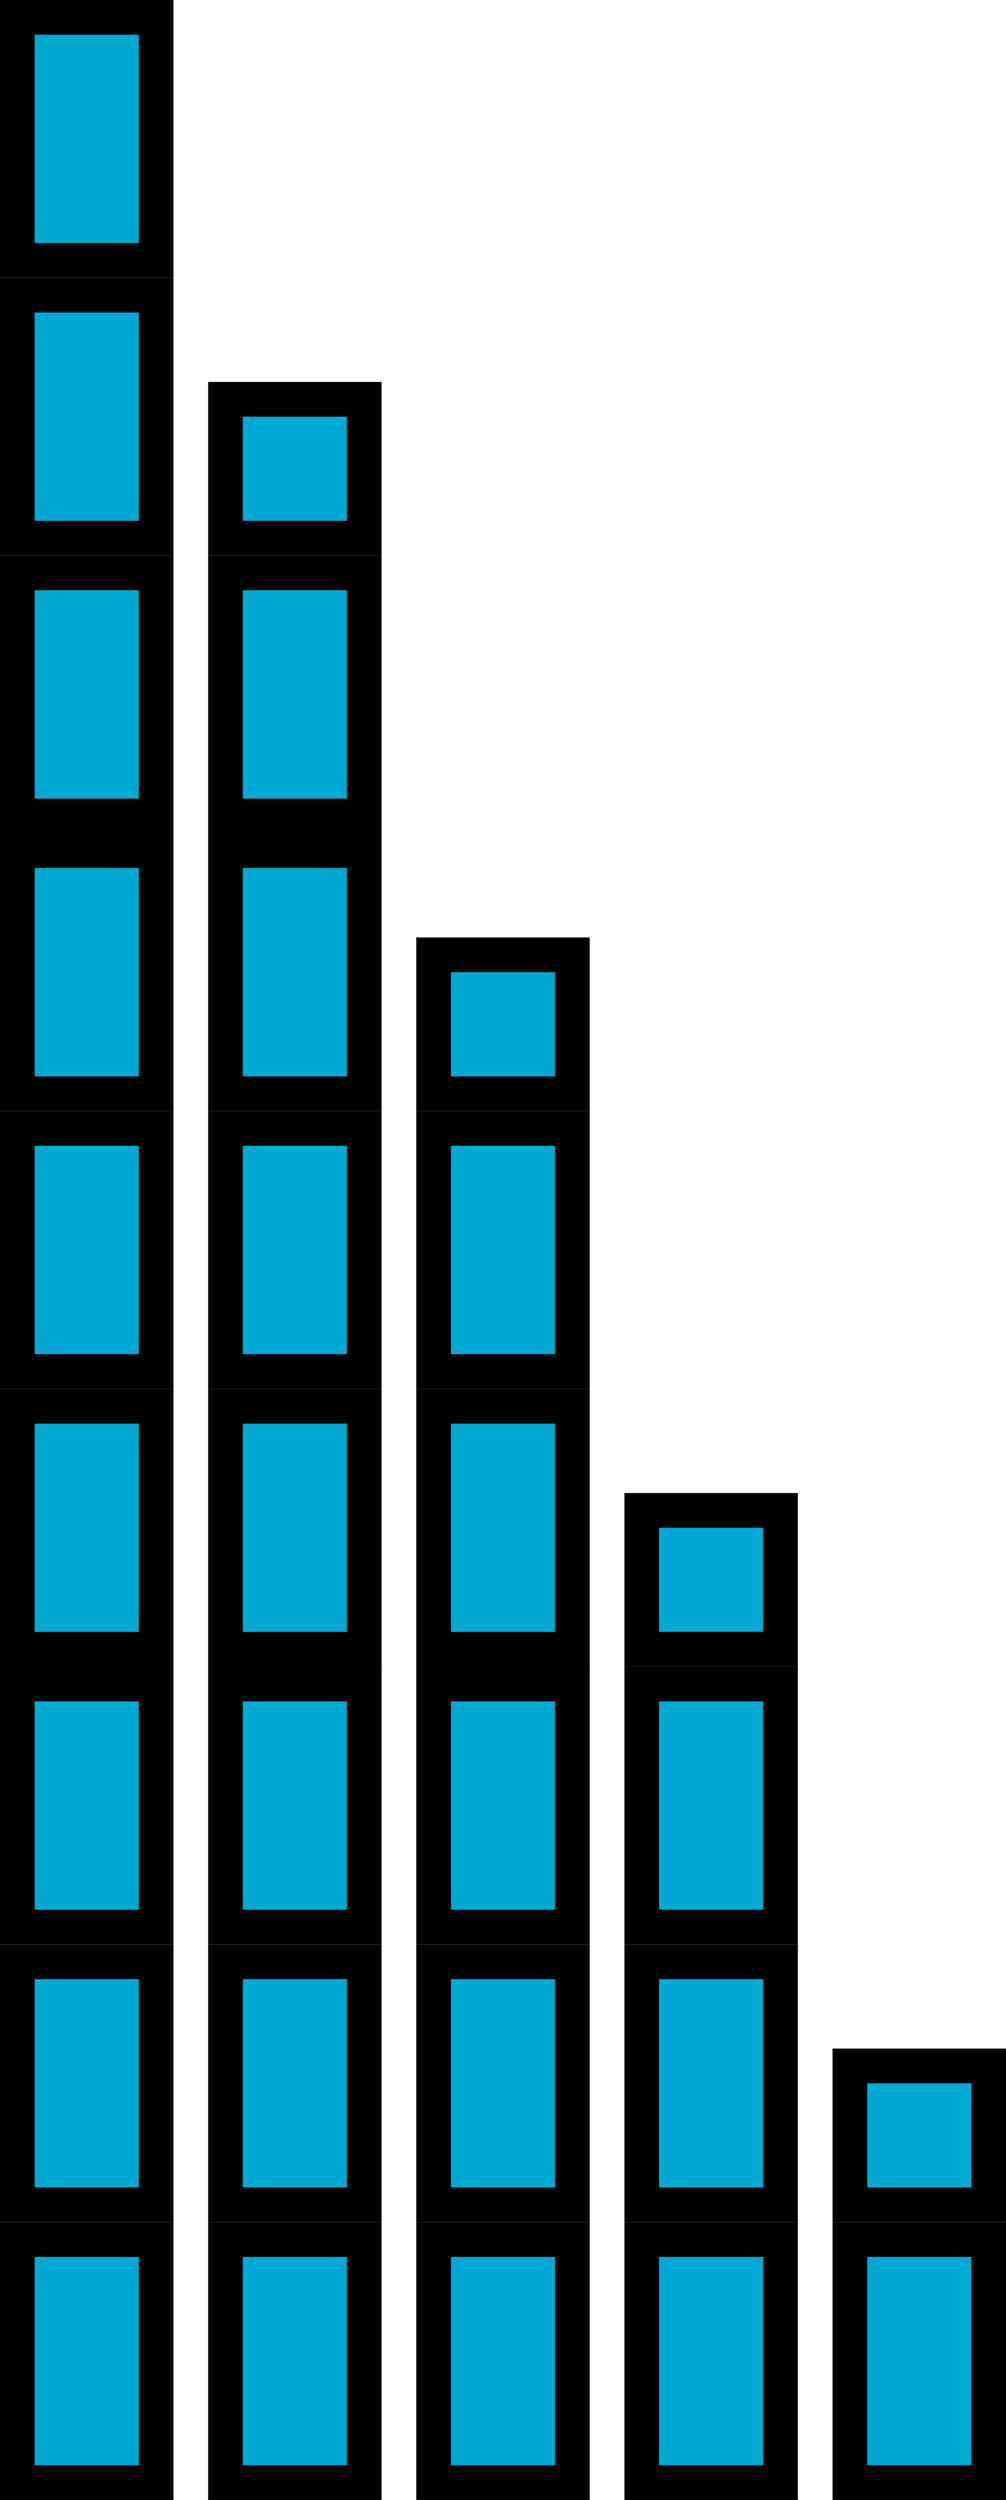 <?xml version="1.0" encoding="UTF-8" standalone="no"?>
<!-- Created with Inkscape (http://www.inkscape.org/) -->

<svg
   xmlns:dc="http://purl.org/dc/elements/1.1/"
   xmlns:cc="http://creativecommons.org/ns#"
   xmlns:rdf="http://www.w3.org/1999/02/22-rdf-syntax-ns#"
   xmlns:svg="http://www.w3.org/2000/svg"
   xmlns="http://www.w3.org/2000/svg"
   xmlns:xlink="http://www.w3.org/1999/xlink"
   xmlns:sodipodi="http://sodipodi.sourceforge.net/DTD/sodipodi-0.dtd"
   xmlns:inkscape="http://www.inkscape.org/namespaces/inkscape"
   width="29"
   height="72"
   id="svg2"
   version="1.1"
   inkscape:version="0.48.1 r9760"
   sodipodi:docname="difficulty.svg">
  <defs
     id="defs4">
    <linearGradient
       inkscape:collect="always"
       id="linearGradient4793">
      <stop
         style="stop-color:#ffffff;stop-opacity:1;"
         offset="0"
         id="stop4795" />
      <stop
         style="stop-color:#ffffff;stop-opacity:0;"
         offset="1"
         id="stop4797" />
    </linearGradient>
    <linearGradient
       id="linearGradient4162">
      <stop
         style="stop-color:#ff1010;stop-opacity:1;"
         offset="0"
         id="stop4164" />
      <stop
         style="stop-color:#0cd1ff;stop-opacity:1;"
         offset="1"
         id="stop4166" />
    </linearGradient>
    <linearGradient
       inkscape:collect="always"
       xlink:href="#linearGradient4793"
       id="linearGradient4799"
       x1="14"
       y1="1116.362"
       x2="14"
       y2="1044.362"
       gradientUnits="userSpaceOnUse" />
    <linearGradient
       inkscape:collect="always"
       xlink:href="#linearGradient4793"
       id="linearGradient4801"
       x1="14"
       y1="1108.362"
       x2="14"
       y2="1036.362"
       gradientUnits="userSpaceOnUse" />
    <linearGradient
       inkscape:collect="always"
       xlink:href="#linearGradient4793"
       id="linearGradient4803"
       x1="14"
       y1="1100.362"
       x2="14"
       y2="1028.362"
       gradientUnits="userSpaceOnUse" />
    <linearGradient
       inkscape:collect="always"
       xlink:href="#linearGradient4793"
       id="linearGradient4805"
       x1="14"
       y1="1092.362"
       x2="14"
       y2="1020.362"
       gradientUnits="userSpaceOnUse" />
    <linearGradient
       inkscape:collect="always"
       xlink:href="#linearGradient4793"
       id="linearGradient4807"
       x1="14"
       y1="1084.362"
       x2="14"
       y2="1012.362"
       gradientUnits="userSpaceOnUse" />
    <linearGradient
       inkscape:collect="always"
       xlink:href="#linearGradient4793"
       id="linearGradient4809"
       x1="14"
       y1="1076.362"
       x2="14"
       y2="1004.362"
       gradientUnits="userSpaceOnUse" />
    <linearGradient
       inkscape:collect="always"
       xlink:href="#linearGradient4793"
       id="linearGradient4811"
       x1="14"
       y1="1068.362"
       x2="14"
       y2="996.362"
       gradientUnits="userSpaceOnUse" />
    <linearGradient
       inkscape:collect="always"
       xlink:href="#linearGradient4793"
       id="linearGradient4813"
       x1="14"
       y1="1060.362"
       x2="14"
       y2="988.362"
       gradientUnits="userSpaceOnUse" />
    <linearGradient
       inkscape:collect="always"
       xlink:href="#linearGradient4793"
       id="linearGradient4815"
       x1="14"
       y1="1052.362"
       x2="14"
       y2="980.362"
       gradientUnits="userSpaceOnUse" />
    <linearGradient
       inkscape:collect="always"
       xlink:href="#linearGradient4162"
       id="linearGradient4828"
       gradientUnits="userSpaceOnUse"
       x1="0"
       y1="1116.362"
       x2="4.4085803e-15"
       y2="1044.362" />
    <linearGradient
       inkscape:collect="always"
       xlink:href="#linearGradient4162"
       id="linearGradient4831"
       gradientUnits="userSpaceOnUse"
       x1="0"
       y1="1116.362"
       x2="4.4085803e-15"
       y2="1044.362" />
    <linearGradient
       inkscape:collect="always"
       xlink:href="#linearGradient4162"
       id="linearGradient4834"
       gradientUnits="userSpaceOnUse"
       x1="0"
       y1="1116.362"
       x2="4.4085803e-15"
       y2="1044.362" />
    <linearGradient
       inkscape:collect="always"
       xlink:href="#linearGradient4162"
       id="linearGradient4837"
       gradientUnits="userSpaceOnUse"
       x1="0"
       y1="1116.362"
       x2="4.4085803e-15"
       y2="1044.362" />
    <linearGradient
       inkscape:collect="always"
       xlink:href="#linearGradient4162"
       id="linearGradient4853"
       gradientUnits="userSpaceOnUse"
       x1="0"
       y1="1108.362"
       x2="4.4085803e-15"
       y2="1036.362"
       gradientTransform="translate(0,8)" />
    <linearGradient
       inkscape:collect="always"
       xlink:href="#linearGradient4162"
       id="linearGradient4856"
       gradientUnits="userSpaceOnUse"
       x1="0"
       y1="1108.362"
       x2="4.4085803e-15"
       y2="1036.362"
       gradientTransform="translate(0,8)" />
    <linearGradient
       inkscape:collect="always"
       xlink:href="#linearGradient4162"
       id="linearGradient4859"
       gradientUnits="userSpaceOnUse"
       x1="0"
       y1="1108.362"
       x2="4.4085803e-15"
       y2="1036.362"
       gradientTransform="translate(0,8)" />
    <linearGradient
       inkscape:collect="always"
       xlink:href="#linearGradient4162"
       id="linearGradient4878"
       gradientUnits="userSpaceOnUse"
       x1="0"
       y1="1100.362"
       x2="4.4085803e-15"
       y2="1028.362"
       gradientTransform="translate(0,16)" />
    <linearGradient
       inkscape:collect="always"
       xlink:href="#linearGradient4162"
       id="linearGradient4881"
       gradientUnits="userSpaceOnUse"
       x1="0"
       y1="1100.362"
       x2="4.4085803e-15"
       y2="1028.362"
       gradientTransform="translate(0,16)" />
    <linearGradient
       inkscape:collect="always"
       xlink:href="#linearGradient4162"
       id="linearGradient4884"
       gradientUnits="userSpaceOnUse"
       x1="0"
       y1="1100.362"
       x2="4.4085803e-15"
       y2="1028.362"
       gradientTransform="translate(0,16)" />
    <linearGradient
       inkscape:collect="always"
       xlink:href="#linearGradient4162"
       id="linearGradient4903"
       gradientUnits="userSpaceOnUse"
       x1="0"
       y1="1092.362"
       x2="4.4085803e-15"
       y2="1020.362"
       gradientTransform="translate(0,24)" />
    <linearGradient
       inkscape:collect="always"
       xlink:href="#linearGradient4162"
       id="linearGradient4906"
       gradientUnits="userSpaceOnUse"
       x1="0"
       y1="1092.362"
       x2="4.4085803e-15"
       y2="1020.362"
       gradientTransform="translate(0,24)" />
    <linearGradient
       inkscape:collect="always"
       xlink:href="#linearGradient4162"
       id="linearGradient4928"
       gradientUnits="userSpaceOnUse"
       x1="0"
       y1="1084.362"
       x2="4.4085803e-15"
       y2="1012.362"
       gradientTransform="translate(0,32)" />
    <linearGradient
       inkscape:collect="always"
       xlink:href="#linearGradient4162"
       id="linearGradient4931"
       gradientUnits="userSpaceOnUse"
       x1="0"
       y1="1084.362"
       x2="4.4085803e-15"
       y2="1012.362"
       gradientTransform="translate(0,32)" />
    <linearGradient
       inkscape:collect="always"
       xlink:href="#linearGradient4162"
       id="linearGradient4953"
       gradientUnits="userSpaceOnUse"
       x1="0"
       y1="1076.362"
       x2="4.4085803e-15"
       y2="1004.362"
       gradientTransform="translate(0,40)" />
    <linearGradient
       inkscape:collect="always"
       xlink:href="#linearGradient4162"
       id="linearGradient4978"
       gradientUnits="userSpaceOnUse"
       x1="0"
       y1="1068.362"
       x2="4.4085803e-15"
       y2="996.362"
       gradientTransform="translate(0,48)" />
  </defs>
  <sodipodi:namedview
     id="base"
     pagecolor="#ffffff"
     bordercolor="#666666"
     borderopacity="1.0"
     inkscape:pageopacity="0.0"
     inkscape:pageshadow="2"
     inkscape:zoom="1"
     inkscape:cx="15.383929"
     inkscape:cy="36.321448"
     inkscape:document-units="px"
     inkscape:current-layer="layer1"
     showgrid="false"
     fit-margin-top="0"
     fit-margin-left="0"
     fit-margin-right="0"
     fit-margin-bottom="0"
     inkscape:window-width="958"
     inkscape:window-height="1059"
     inkscape:window-x="960"
     inkscape:window-y="19"
     inkscape:window-maximized="0">
    <inkscape:grid
       type="xygrid"
       id="grid2985"
       empspacing="2"
       visible="true"
       enabled="true"
       snapvisiblegridlinesonly="true"
       spacingx="0.5px"
       spacingy="0.5px" />
  </sodipodi:namedview>
  <g
     inkscape:label="Ebene 1"
     inkscape:groupmode="layer"
     id="layer1"
     transform="translate(0,-1044.362)">
    <rect
       style="color:#000000;fill:#00aad4;fill-opacity:1;fill-rule:nonzero;stroke:#000000;stroke-width:1;stroke-linecap:square;stroke-linejoin:miter;stroke-miterlimit:4;stroke-opacity:1;stroke-dasharray:none;marker:none;visibility:visible;display:inline;overflow:visible;enable-background:accumulate"
       id="rect4662"
       width="4"
       height="7"
       x="0.5"
       y="1044.862" />
    <rect
       y="1052.862"
       x="0.5"
       height="7"
       width="4"
       id="rect4681"
       style="color:#000000;fill:#00aad4;fill-opacity:1;fill-rule:nonzero;stroke:#000000;stroke-width:1;stroke-linecap:square;stroke-linejoin:miter;stroke-miterlimit:4;stroke-opacity:1;stroke-dasharray:none;marker:none;visibility:visible;display:inline;overflow:visible;enable-background:accumulate" />
    <rect
       style="color:#000000;fill:#00aad4;fill-opacity:1;fill-rule:nonzero;stroke:#000000;stroke-width:1;stroke-linecap:square;stroke-linejoin:miter;stroke-miterlimit:4;stroke-opacity:1;stroke-dasharray:none;marker:none;visibility:visible;display:inline;overflow:visible;enable-background:accumulate"
       id="rect4683"
       width="4"
       height="4"
       x="6.5"
       y="1055.862" />
    <rect
       style="color:#000000;fill:#00aad4;fill-opacity:1;fill-rule:nonzero;stroke:#000000;stroke-width:1;stroke-linecap:square;stroke-linejoin:miter;stroke-miterlimit:4;stroke-opacity:1;stroke-dasharray:none;marker:none;visibility:visible;display:inline;overflow:visible;enable-background:accumulate"
       id="rect4693"
       width="4"
       height="7"
       x="0.5"
       y="1060.862" />
    <rect
       y="1060.862"
       x="6.5"
       height="7"
       width="4"
       id="rect4695"
       style="color:#000000;fill:#00aad4;fill-opacity:1;fill-rule:nonzero;stroke:#000000;stroke-width:1;stroke-linecap:square;stroke-linejoin:miter;stroke-miterlimit:4;stroke-opacity:1;stroke-dasharray:none;marker:none;visibility:visible;display:inline;overflow:visible;enable-background:accumulate" />
    <rect
       y="1068.862"
       x="0.5"
       height="7"
       width="4"
       id="rect4705"
       style="color:#000000;fill:#00aad4;fill-opacity:1;fill-rule:nonzero;stroke:#000000;stroke-width:1;stroke-linecap:square;stroke-linejoin:miter;stroke-miterlimit:4;stroke-opacity:1;stroke-dasharray:none;marker:none;visibility:visible;display:inline;overflow:visible;enable-background:accumulate" />
    <rect
       style="color:#000000;fill:#00aad4;fill-opacity:1;fill-rule:nonzero;stroke:#000000;stroke-width:1;stroke-linecap:square;stroke-linejoin:miter;stroke-miterlimit:4;stroke-opacity:1;stroke-dasharray:none;marker:none;visibility:visible;display:inline;overflow:visible;enable-background:accumulate"
       id="rect4707"
       width="4"
       height="7"
       x="6.5"
       y="1068.862" />
    <rect
       y="1071.862"
       x="12.5"
       height="4"
       width="4"
       id="rect4709"
       style="color:#000000;fill:#00aad4;fill-opacity:1;fill-rule:nonzero;stroke:#000000;stroke-width:1;stroke-linecap:square;stroke-linejoin:miter;stroke-miterlimit:4;stroke-opacity:1;stroke-dasharray:none;marker:none;visibility:visible;display:inline;overflow:visible;enable-background:accumulate" />
    <rect
       style="color:#000000;fill:#00aad4;fill-opacity:1;fill-rule:nonzero;stroke:#000000;stroke-width:1;stroke-linecap:square;stroke-linejoin:miter;stroke-miterlimit:4;stroke-opacity:1;stroke-dasharray:none;marker:none;visibility:visible;display:inline;overflow:visible;enable-background:accumulate"
       id="rect4717"
       width="4"
       height="7"
       x="0.5"
       y="1076.862" />
    <rect
       y="1076.862"
       x="6.5"
       height="7"
       width="4"
       id="rect4719"
       style="color:#000000;fill:#00aad4;fill-opacity:1;fill-rule:nonzero;stroke:#000000;stroke-width:1;stroke-linecap:square;stroke-linejoin:miter;stroke-miterlimit:4;stroke-opacity:1;stroke-dasharray:none;marker:none;visibility:visible;display:inline;overflow:visible;enable-background:accumulate" />
    <rect
       style="color:#000000;fill:#00aad4;fill-opacity:1;fill-rule:nonzero;stroke:#000000;stroke-width:1;stroke-linecap:square;stroke-linejoin:miter;stroke-miterlimit:4;stroke-opacity:1;stroke-dasharray:none;marker:none;visibility:visible;display:inline;overflow:visible;enable-background:accumulate"
       id="rect4721"
       width="4"
       height="7"
       x="12.5"
       y="1076.862" />
    <rect
       y="1084.862"
       x="0.5"
       height="7"
       width="4"
       id="rect4729"
       style="color:#000000;fill:#00aad4;fill-opacity:1;fill-rule:nonzero;stroke:#000000;stroke-width:1;stroke-linecap:square;stroke-linejoin:miter;stroke-miterlimit:4;stroke-opacity:1;stroke-dasharray:none;marker:none;visibility:visible;display:inline;overflow:visible;enable-background:accumulate" />
    <rect
       style="color:#000000;fill:#00aad4;fill-opacity:1;fill-rule:nonzero;stroke:#000000;stroke-width:1;stroke-linecap:square;stroke-linejoin:miter;stroke-miterlimit:4;stroke-opacity:1;stroke-dasharray:none;marker:none;visibility:visible;display:inline;overflow:visible;enable-background:accumulate"
       id="rect4731"
       width="4"
       height="7"
       x="6.5"
       y="1084.862" />
    <rect
       y="1084.862"
       x="12.5"
       height="7"
       width="4"
       id="rect4733"
       style="color:#000000;fill:#00aad4;fill-opacity:1;fill-rule:nonzero;stroke:#000000;stroke-width:1;stroke-linecap:square;stroke-linejoin:miter;stroke-miterlimit:4;stroke-opacity:1;stroke-dasharray:none;marker:none;visibility:visible;display:inline;overflow:visible;enable-background:accumulate" />
    <rect
       style="color:#000000;fill:#00aad4;fill-opacity:1;fill-rule:nonzero;stroke:#000000;stroke-width:1;stroke-linecap:square;stroke-linejoin:miter;stroke-miterlimit:4;stroke-opacity:1;stroke-dasharray:none;marker:none;visibility:visible;display:inline;overflow:visible;enable-background:accumulate"
       id="rect4735"
       width="4"
       height="3.999"
       x="18.5"
       y="1087.862" />
    <rect
       style="color:#000000;fill:#00aad4;fill-opacity:1;fill-rule:nonzero;stroke:#000000;stroke-width:1;stroke-linecap:square;stroke-linejoin:miter;stroke-miterlimit:4;stroke-opacity:1;stroke-dasharray:none;marker:none;visibility:visible;display:inline;overflow:visible;enable-background:accumulate"
       id="rect4741"
       width="4"
       height="7"
       x="0.5"
       y="1092.862" />
    <rect
       y="1092.862"
       x="6.5"
       height="7"
       width="4"
       id="rect4743"
       style="color:#000000;fill:#00aad4;fill-opacity:1;fill-rule:nonzero;stroke:#000000;stroke-width:1;stroke-linecap:square;stroke-linejoin:miter;stroke-miterlimit:4;stroke-opacity:1;stroke-dasharray:none;marker:none;visibility:visible;display:inline;overflow:visible;enable-background:accumulate" />
    <rect
       style="color:#000000;fill:#00aad4;fill-opacity:1;fill-rule:nonzero;stroke:#000000;stroke-width:1;stroke-linecap:square;stroke-linejoin:miter;stroke-miterlimit:4;stroke-opacity:1;stroke-dasharray:none;marker:none;visibility:visible;display:inline;overflow:visible;enable-background:accumulate"
       id="rect4745"
       width="4"
       height="7"
       x="12.5"
       y="1092.862" />
    <rect
       y="1092.862"
       x="18.5"
       height="7"
       width="4"
       id="rect4747"
       style="color:#000000;fill:#00aad4;fill-opacity:1;fill-rule:nonzero;stroke:#000000;stroke-width:1;stroke-linecap:square;stroke-linejoin:miter;stroke-miterlimit:4;stroke-opacity:1;stroke-dasharray:none;marker:none;visibility:visible;display:inline;overflow:visible;enable-background:accumulate" />
    <rect
       y="1100.862"
       x="0.5"
       height="7"
       width="4"
       id="rect4753"
       style="color:#000000;fill:#00aad4;fill-opacity:1;fill-rule:nonzero;stroke:#000000;stroke-width:1;stroke-linecap:square;stroke-linejoin:miter;stroke-miterlimit:4;stroke-opacity:1;stroke-dasharray:none;marker:none;visibility:visible;display:inline;overflow:visible;enable-background:accumulate" />
    <rect
       style="color:#000000;fill:#00aad4;fill-opacity:1;fill-rule:nonzero;stroke:#000000;stroke-width:1;stroke-linecap:square;stroke-linejoin:miter;stroke-miterlimit:4;stroke-opacity:1;stroke-dasharray:none;marker:none;visibility:visible;display:inline;overflow:visible;enable-background:accumulate"
       id="rect4755"
       width="4"
       height="7"
       x="6.5"
       y="1100.862" />
    <rect
       y="1100.862"
       x="12.5"
       height="7"
       width="4"
       id="rect4757"
       style="color:#000000;fill:#00aad4;fill-opacity:1;fill-rule:nonzero;stroke:#000000;stroke-width:1;stroke-linecap:square;stroke-linejoin:miter;stroke-miterlimit:4;stroke-opacity:1;stroke-dasharray:none;marker:none;visibility:visible;display:inline;overflow:visible;enable-background:accumulate" />
    <rect
       style="color:#000000;fill:#00aad4;fill-opacity:1;fill-rule:nonzero;stroke:#000000;stroke-width:1;stroke-linecap:square;stroke-linejoin:miter;stroke-miterlimit:4;stroke-opacity:1;stroke-dasharray:none;marker:none;visibility:visible;display:inline;overflow:visible;enable-background:accumulate"
       id="rect4759"
       width="4"
       height="7"
       x="18.5"
       y="1100.862" />
    <rect
       y="1103.862"
       x="24.5"
       height="4"
       width="4"
       id="rect4761"
       style="color:#000000;fill:#00aad4;fill-opacity:1;fill-rule:nonzero;stroke:#000000;stroke-width:1;stroke-linecap:square;stroke-linejoin:miter;stroke-miterlimit:4;stroke-opacity:1;stroke-dasharray:none;marker:none;visibility:visible;display:inline;overflow:visible;enable-background:accumulate" />
    <rect
       style="color:#000000;fill:#00aad4;fill-opacity:1;fill-rule:nonzero;stroke:#000000;stroke-width:1;stroke-linecap:square;stroke-linejoin:miter;stroke-miterlimit:4;stroke-opacity:1;stroke-dasharray:none;marker:none;visibility:visible;display:inline;overflow:visible;enable-background:accumulate"
       id="rect4765"
       width="4"
       height="7"
       x="0.5"
       y="1108.862" />
    <rect
       y="1108.862"
       x="6.5"
       height="7"
       width="4"
       id="rect4767"
       style="color:#000000;fill:#00aad4;fill-opacity:1;fill-rule:nonzero;stroke:#000000;stroke-width:1;stroke-linecap:square;stroke-linejoin:miter;stroke-miterlimit:4;stroke-opacity:1;stroke-dasharray:none;marker:none;visibility:visible;display:inline;overflow:visible;enable-background:accumulate" />
    <rect
       style="color:#000000;fill:#00aad4;fill-opacity:1;fill-rule:nonzero;stroke:#000000;stroke-width:1;stroke-linecap:square;stroke-linejoin:miter;stroke-miterlimit:4;stroke-opacity:1;stroke-dasharray:none;marker:none;visibility:visible;display:inline;overflow:visible;enable-background:accumulate"
       id="rect4769"
       width="4"
       height="7"
       x="12.5"
       y="1108.862" />
    <rect
       y="1108.862"
       x="18.5"
       height="7"
       width="4"
       id="rect4771"
       style="color:#000000;fill:#00aad4;fill-opacity:1;fill-rule:nonzero;stroke:#000000;stroke-width:1;stroke-linecap:square;stroke-linejoin:miter;stroke-miterlimit:4;stroke-opacity:1;stroke-dasharray:none;marker:none;visibility:visible;display:inline;overflow:visible;enable-background:accumulate" />
    <rect
       style="color:#000000;fill:#00aad4;fill-opacity:1;fill-rule:nonzero;stroke:#000000;stroke-width:1;stroke-linecap:square;stroke-linejoin:miter;stroke-miterlimit:4;stroke-opacity:1;stroke-dasharray:none;marker:none;visibility:visible;display:inline;overflow:visible;enable-background:accumulate"
       id="rect4773"
       width="4"
       height="7"
       x="24.5"
       y="1108.862" />
  </g>
</svg>
